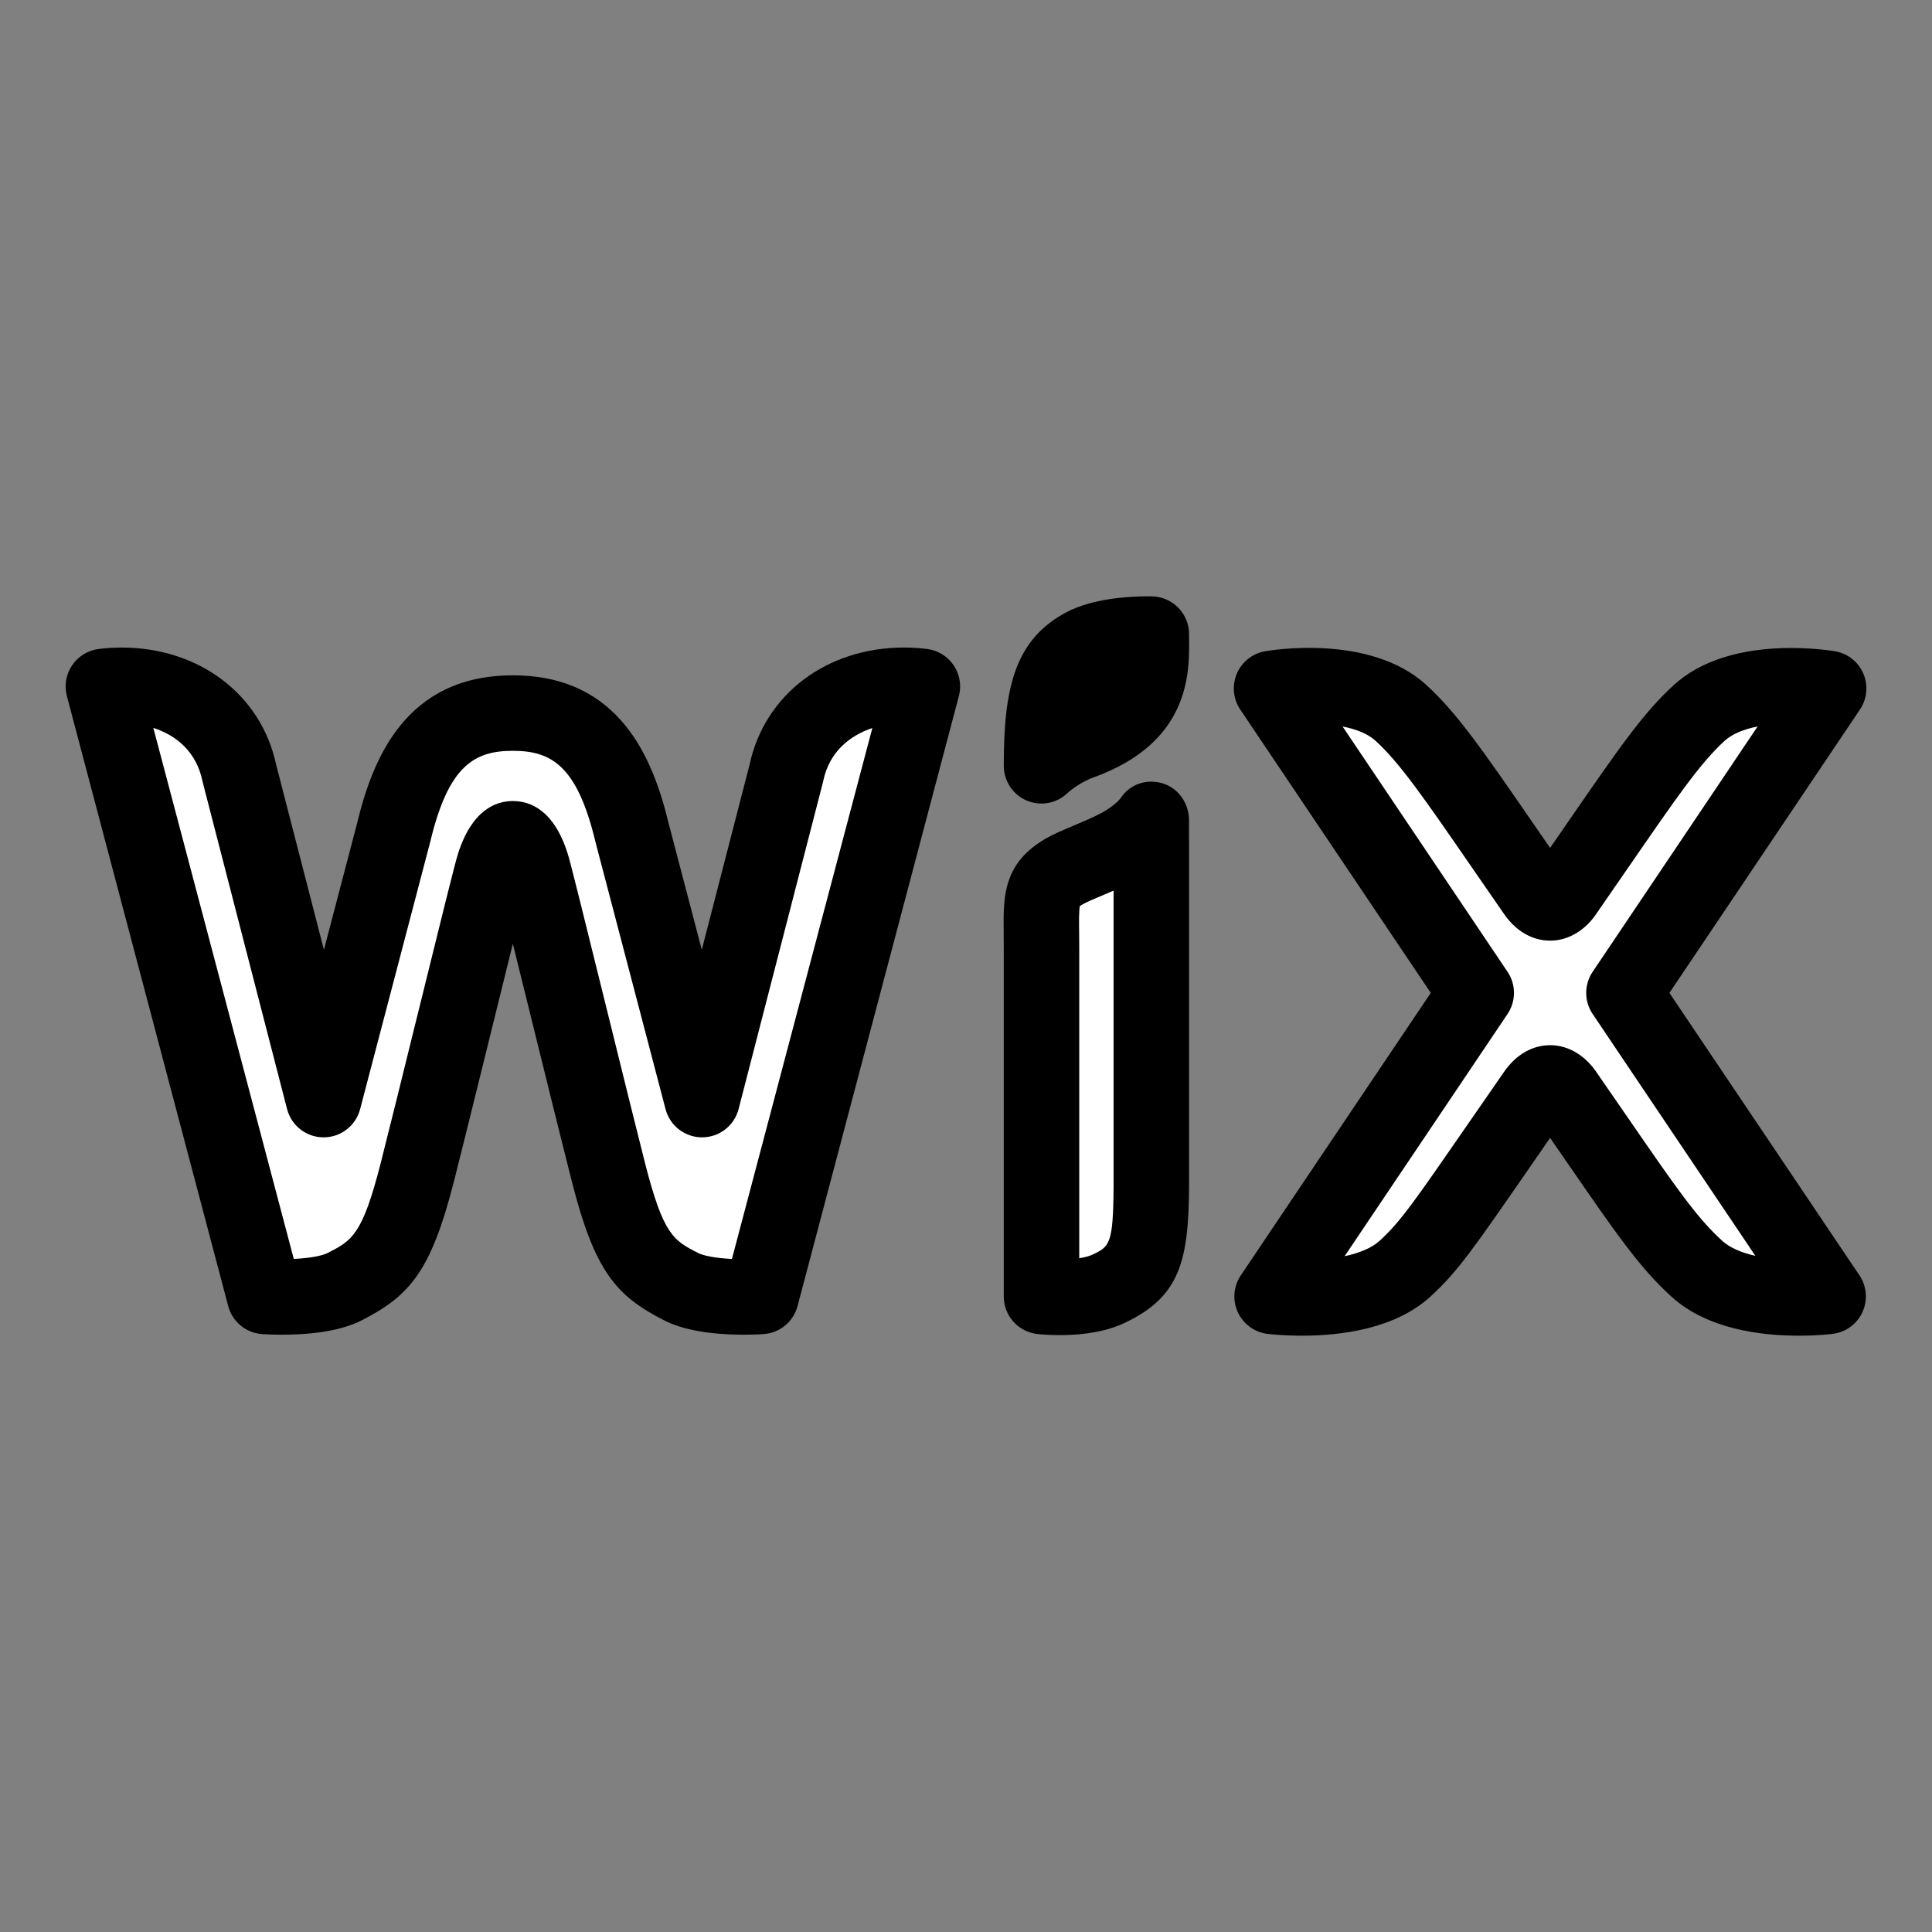 <?xml version="1.0" ?><!DOCTYPE svg  PUBLIC '-//W3C//DTD SVG 1.1//EN'  'http://www.w3.org/Graphics/SVG/1.1/DTD/svg11.dtd'><svg height="512px" style="enable-background:new 0 0 512 512;" version="1.1" viewBox="0 0 512 512" width="512px" xml:space="preserve" xmlns="http://www.w3.org/2000/svg" xmlns:xlink="http://www.w3.org/1999/xlink"><rect x="0" y="0" width="512" height="512" fill="#808080" stroke="none"/><g id="comp_x5F_380-wix"><g><g><g><path d="M305.112,168.036c0,8.496,1.355,21.315-18.701,28.579c-6.208,2.25-10.399,6.299-10.399,6.299      c0-20.214,3.076-27.53,11.345-31.86C293.715,167.723,305.112,168.036,305.112,168.036z"/><path d="M276.005,212.951c-1.323,0-2.659-0.263-3.93-0.803c-3.694-1.568-6.063-5.221-6.063-9.234      c0-20.248,2.733-33.402,16.705-40.719c6.921-3.625,16.507-4.167,21.604-4.167c0.682,0,1.065,0.012,1.065,0.012      c5.403,0.163,9.726,4.591,9.726,9.996c0,0.464,0.005,0.942,0.009,1.432c0.08,8.86,0.246,27.296-25.305,36.549      c-3.995,1.448-6.889,4.12-6.917,4.147C281.006,211.993,278.528,212.951,276.005,212.951z M293.945,179.189      c-0.788,0.219-1.45,0.461-1.948,0.722c-1.496,0.784-3.098,1.622-4.268,5.243C291.094,183.357,292.938,181.405,293.945,179.189z"/></g><g><path d="M208.382,204.907l-22.327,86.5l-18.569-70.792c-5.016-20.858-13.568-31.644-31.579-31.644      c-17.847,0-26.512,10.55-31.579,31.644L85.76,291.407l-22.327-86.5c-3.619-17.422-20.486-24.953-36.044-22.997l42.755,161.66      c0,0,14.104,1.018,21.165-2.582c9.272-4.727,13.68-8.372,19.294-30.365c5.001-19.607,18.98-77.208,20.292-81.309      c3.104-9.742,7.23-9.005,10.041,0c1.284,4.108,15.291,61.702,20.292,81.309c5.606,21.993,10.021,25.639,19.293,30.365      c7.056,3.6,21.165,2.582,21.165,2.582l42.755-161.66C228.517,179.909,211.955,187.733,208.382,204.907L208.382,204.907z" style="fill:#FFFFFF;"/><path d="M197.163,353.703c-0.001,0-0.001,0-0.001,0c-9.106,0-16.233-1.281-21.185-3.808      c-12.771-6.51-18.384-13.049-24.439-36.803c-2.193-8.597-6.117-24.494-9.912-39.868c-1.864-7.553-3.928-15.915-5.717-23.117      c-1.857,7.479-4.018,16.242-5.965,24.139c-3.69,14.965-7.505,30.438-9.65,38.849c-6.064,23.757-11.676,30.295-24.442,36.803      c-4.953,2.525-12.081,3.806-21.183,3.806c-2.958,0-5.017-0.143-5.242-0.159c-4.261-0.307-7.856-3.287-8.948-7.417      l-42.755-161.66c-0.738-2.788-0.235-5.759,1.378-8.15c1.613-2.391,4.18-3.969,7.042-4.329c2.006-0.252,4.05-0.38,6.075-0.38      c20.552,0,36.977,12.453,40.956,31.015l12.667,49.074l8.792-33.519c4.063-16.863,12.777-39.207,41.278-39.207      c28.491,0,37.208,22.341,41.276,39.202l8.793,33.522l12.667-49.076c3.984-18.563,20.392-31.016,40.912-31.016      c2.039,0,4.102,0.129,6.131,0.384c2.861,0.36,5.429,1.938,7.042,4.329c1.613,2.391,2.116,5.362,1.378,8.15l-42.755,161.66      c-1.092,4.13-4.687,7.11-8.948,7.417C202.18,353.561,200.121,353.703,197.163,353.703z M135.92,212.281      c4.642,0,10.936,2.438,14.561,14.054c0.733,2.344,3.935,15.249,10.562,42.097c3.786,15.337,7.7,31.196,9.875,39.72      c4.898,19.214,7.605,20.594,14.145,23.928c1.215,0.62,4.194,1.325,8.909,1.551l37.209-140.692      c-5.96,1.973-11.404,6.296-13.007,14.006c-0.032,0.155-0.068,0.309-0.108,0.462l-22.327,86.5      c-1.138,4.408-5.11,7.492-9.663,7.501c-0.006,0-0.013,0-0.02,0c-4.545,0-8.519-3.065-9.673-7.463l-18.569-70.792      c-0.017-0.066-0.034-0.133-0.05-0.199c-4.823-20.057-11.666-23.981-21.856-23.981c-10.194,0-17.038,3.924-21.855,23.979      c-0.016,0.067-0.033,0.135-0.051,0.202l-18.569,70.792c-1.154,4.397-5.128,7.463-9.673,7.463c-0.006,0-0.013,0-0.02,0      c-4.553-0.009-8.525-3.092-9.663-7.501l-22.327-86.5c-0.04-0.154-0.076-0.31-0.108-0.465      c-1.613-7.764-6.958-12.096-13.005-14.048L77.858,333.63c4.714-0.227,7.693-0.932,8.908-1.551      c6.536-3.331,9.24-4.71,14.146-23.93c2.125-8.331,5.931-23.766,9.611-38.691c6.791-27.542,10.075-40.781,10.845-43.19      C125.052,214.709,131.315,212.281,135.92,212.281z"/></g><g><path d="M305.099,217.377c0,0-2.673,3.857-8.775,7.04c-3.92,2.044-7.683,3.43-11.719,5.238      c-9.872,4.417-8.593,8.487-8.593,21.415v92.518c0,0,10.791,1.272,17.846-2.087c9.082-4.32,11.17-8.486,11.255-27.244v-91.421      l-0.014,0.006V217.377L305.099,217.377z" style="fill:#FFFFFF;"/><path d="M280.863,353.823c-3.337,0-5.757-0.273-6.022-0.305c-5.035-0.594-8.829-4.861-8.829-9.932v-92.518      c0-1.384-0.016-2.664-0.029-3.851c-0.122-10.327-0.237-20.081,14.538-26.692c1.44-0.646,2.852-1.241,4.247-1.83      c2.422-1.022,4.71-1.988,6.933-3.147c3.232-1.686,4.879-3.53,5.241-3.966c2.376-3.717,6.786-5.241,11.042-4.024      c4.291,1.228,7.115,5.354,7.115,9.818v4.936c0.009,0.173,0.014,0.347,0.014,0.522v91.421      c-0.09,19.948-2.467,29.381-16.959,36.274C293.565,352.715,287.747,353.823,280.863,353.823z M286.16,240.151      c-0.246,1.181-0.209,4.292-0.179,6.831c0.015,1.26,0.03,2.618,0.03,4.087v82.381c1.452-0.231,2.676-0.564,3.546-0.979      c4.432-2.108,5.483-2.608,5.555-18.261v-78.182c-0.867,0.375-1.723,0.736-2.569,1.093c-1.264,0.533-2.543,1.072-3.851,1.658      C287.176,239.459,286.459,239.927,286.16,240.151z"/></g><g><path d="M430.36,263.129l54.251-80.684c0,0-22.893-3.899-34.231,6.423      c-8.671,7.889-15.917,19.268-35.327,47.253c-0.307,0.475-4.075,6.873-8.522,0c-19.099-27.537-26.604-39.312-35.327-47.253      c-11.34-10.322-34.233-6.423-34.233-6.423l54.25,80.684l-54.1,80.434c0,0,23.844,3.014,35.177-7.309      c7.492-6.82,11.463-13.281,34.238-46.111c4.442-6.858,8.197-0.502,8.523,0c19.17,27.632,25.58,37.857,34.649,46.111      c11.339,10.322,34.767,7.309,34.767,7.309L430.36,263.129L430.36,263.129z" style="fill:#FFFFFF;"/><path d="M476.704,353.972c-0.001,0-0.001,0-0.002,0c-10.213,0-24.354-1.791-33.726-10.323      c-8.476-7.713-14.566-16.547-27.909-35.902c-1.344-1.948-2.764-4.01-4.272-6.193c-1.849,2.672-3.557,5.144-5.14,7.434      c-15.307,22.149-19.421,28.103-26.627,34.662c-9.367,8.532-23.664,10.323-34.008,10.323c-5.141,0-8.759-0.438-9.154-0.488      c-3.443-0.435-6.415-2.624-7.851-5.784s-1.13-6.838,0.807-9.718l50.347-74.854l-50.498-75.103      c-1.894-2.816-2.229-6.401-0.892-9.521c1.337-3.119,4.165-5.347,7.511-5.917c1.271-0.216,27.67-4.746,42.645,8.886      c8.189,7.456,15,17.335,28.569,37.018c1.355,1.966,2.782,4.036,4.288,6.216c1.515-2.193,2.948-4.272,4.309-6.245      c13.998-20.299,20.387-29.564,28.55-36.99c7.005-6.377,17.721-9.749,30.986-9.749c6.396,0,11.135,0.776,11.653,0.864      c3.346,0.57,6.175,2.798,7.512,5.917c1.338,3.12,1.002,6.704-0.892,9.521l-50.498,75.102l50.359,74.854      c1.936,2.876,2.242,6.55,0.813,9.708c-1.431,3.157-4.395,5.35-7.833,5.792C485.36,353.531,481.787,353.972,476.704,353.972z       M355.794,192.52l43.725,65.029c2.269,3.375,2.269,7.787-0.001,11.161l-43.178,64.195c4.063-0.868,7.245-2.243,9.224-4.044      c5.518-5.023,8.996-10.058,23.639-31.245c2.641-3.821,5.628-8.145,9.038-13.061c4.338-6.587,9.712-7.576,12.543-7.576      c4.897,0,9.482,2.775,12.601,7.62c3.012,4.342,5.709,8.253,8.149,11.795c12.822,18.599,18.129,26.296,24.905,32.464      c1.917,1.744,4.934,3.09,8.756,3.962l-43.131-64.109c-2.271-3.374-2.271-7.787-0.002-11.162l43.726-65.029      c-3.794,0.758-6.799,2.035-8.676,3.743c-6.464,5.881-12.443,14.553-25.546,33.553c-2.47,3.582-5.18,7.512-8.182,11.84      c-3.086,4.834-7.683,7.627-12.605,7.628c-2.831,0-8.208-0.988-12.544-7.577c-3.002-4.33-5.718-8.269-8.197-11.865      c-12.7-18.423-19.075-27.67-25.566-33.58C362.594,194.554,359.589,193.277,355.794,192.52z"/></g></g></g></g><g id="Layer_1"/></svg>